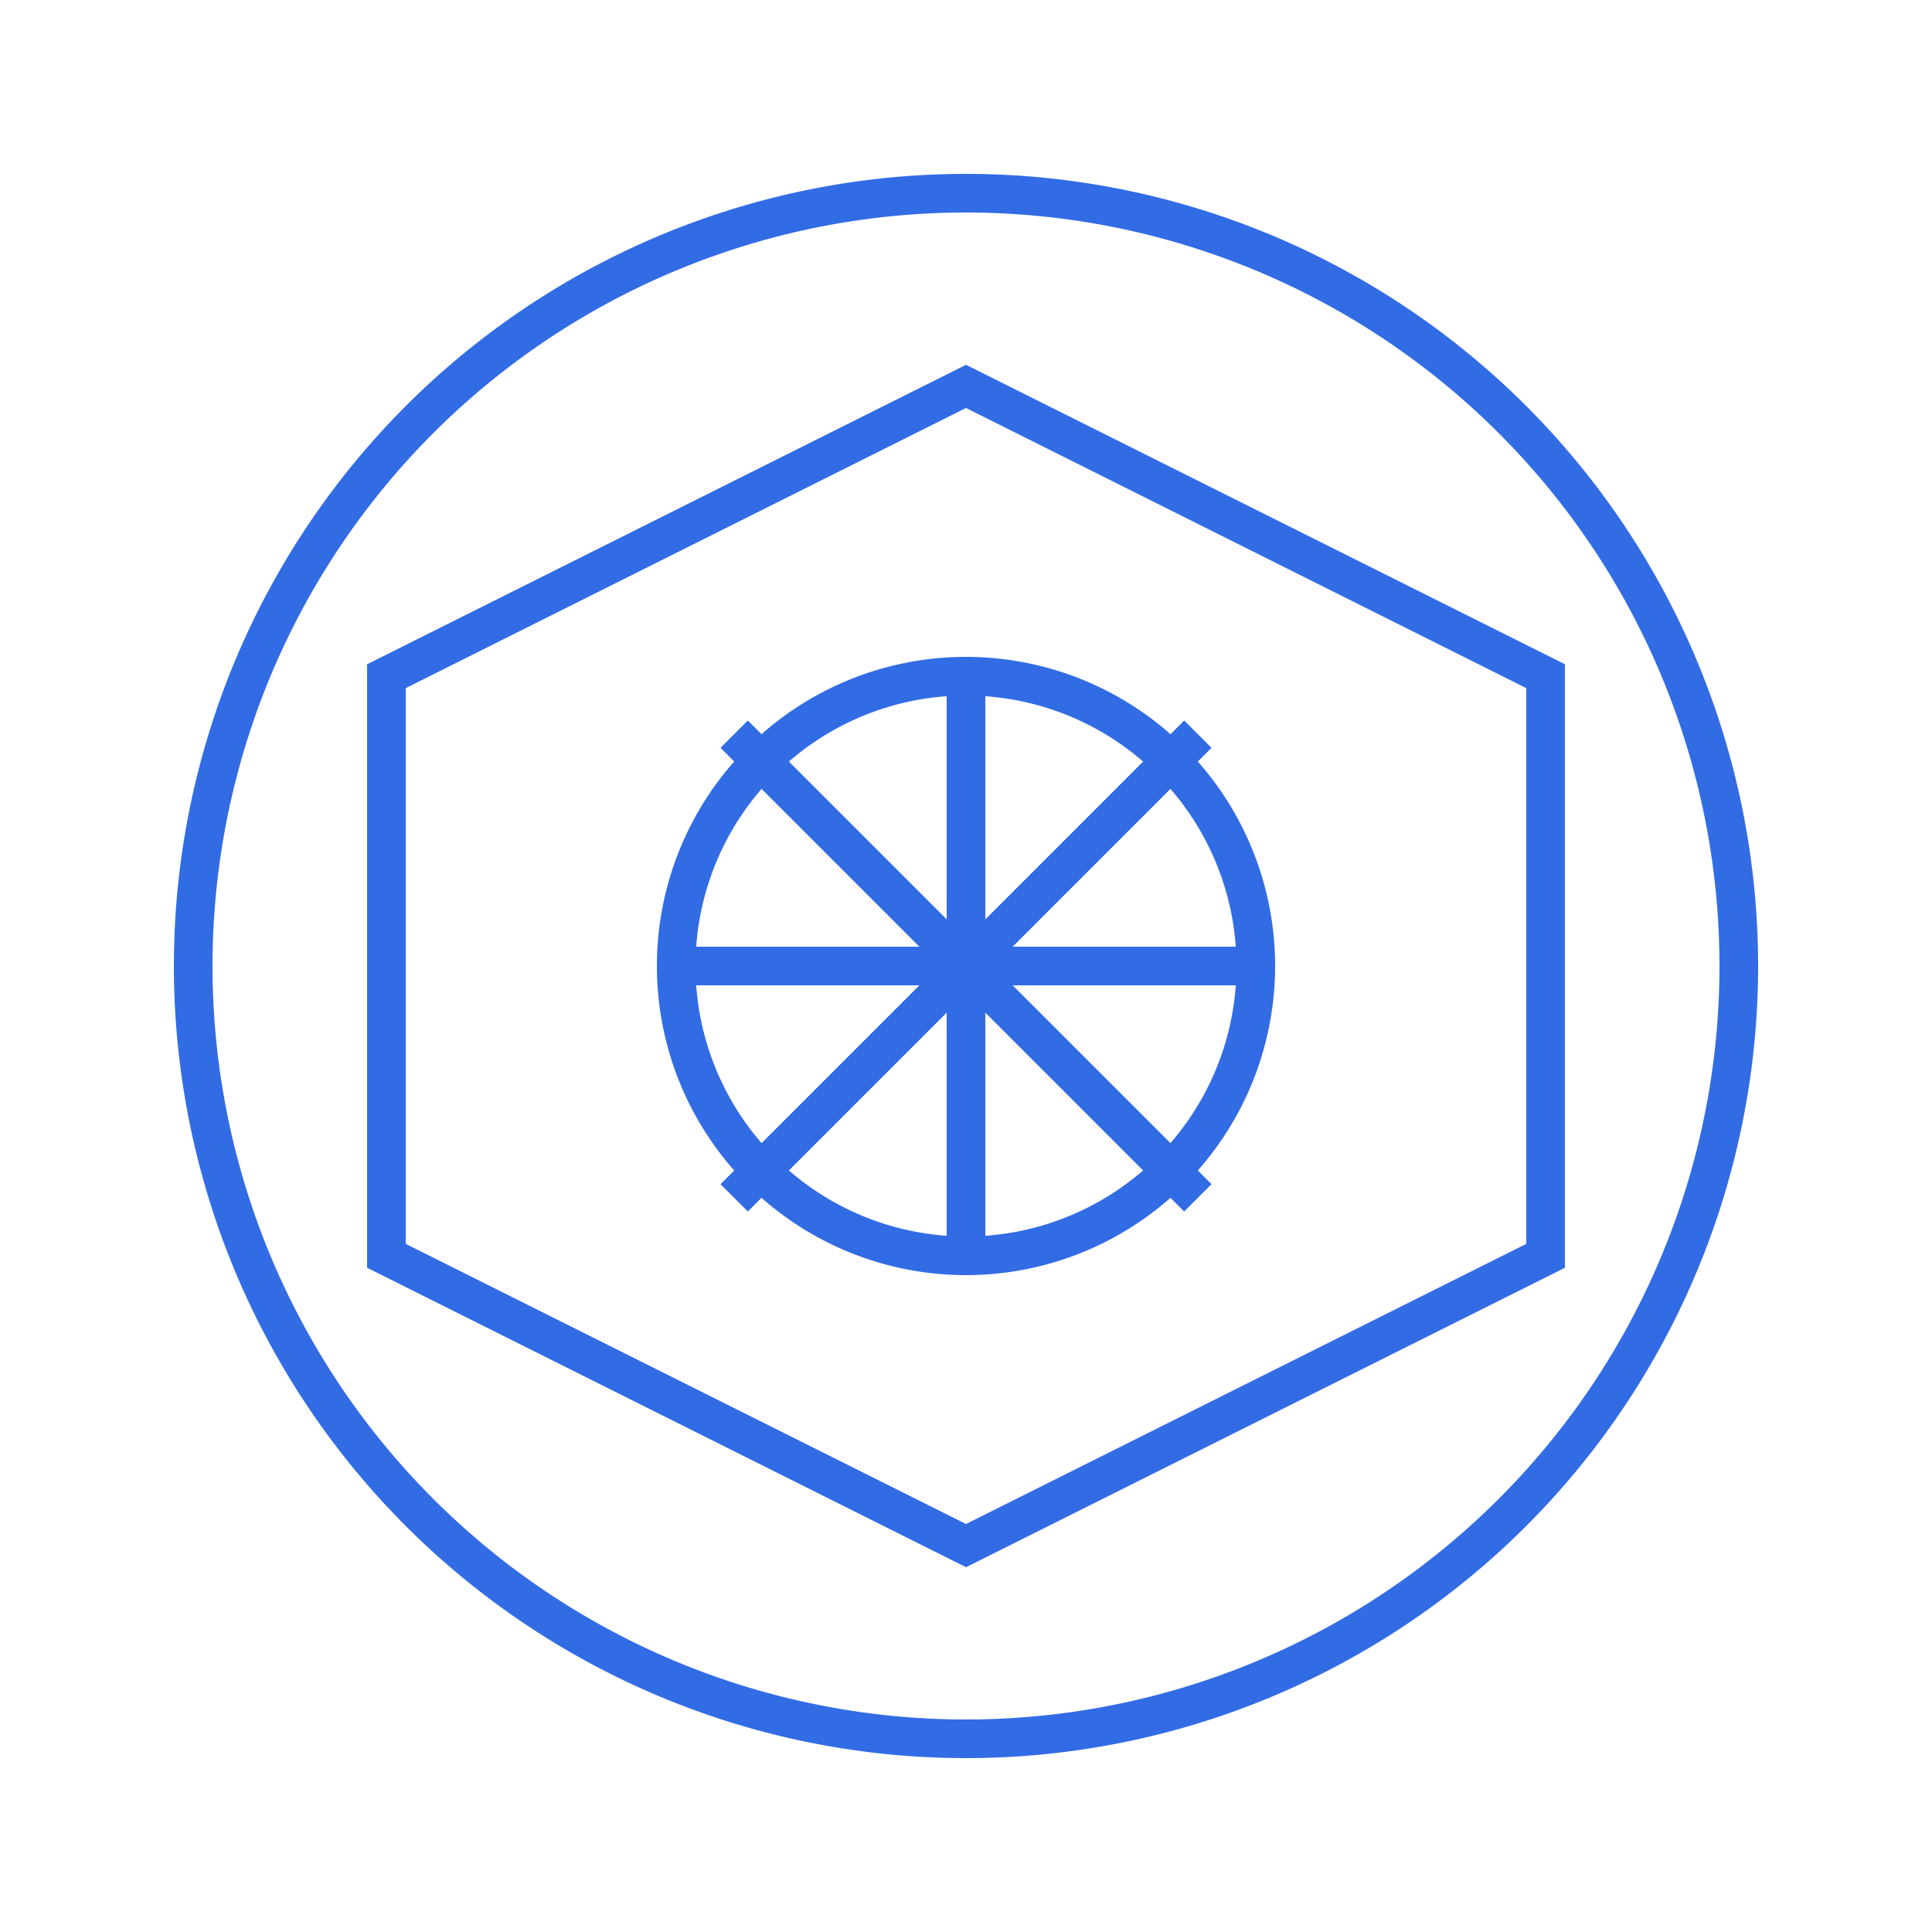 <svg xmlns="http://www.w3.org/2000/svg" viewBox="0 0 100 100">
  <path d="M50,20L20,35v30l30,15l30-15V35L50,20z" fill="none" stroke="#326CE5" stroke-width="2"/>
  <path d="M50,50m-15,0a15,15 0 1,0 30,0a15,15 0 1,0 -30,0" fill="none" stroke="#326CE5" stroke-width="2"/>
  <path d="M50,35v30 M35,50h30 M38,38l24,24 M38,62l24-24" stroke="#326CE5" stroke-width="2"/>
  <path d="M50,50m-40,0a40,40 0 1,0 80,0a40,40 0 1,0 -80,0" fill="none" stroke="#326CE5" stroke-width="2"/>
</svg>